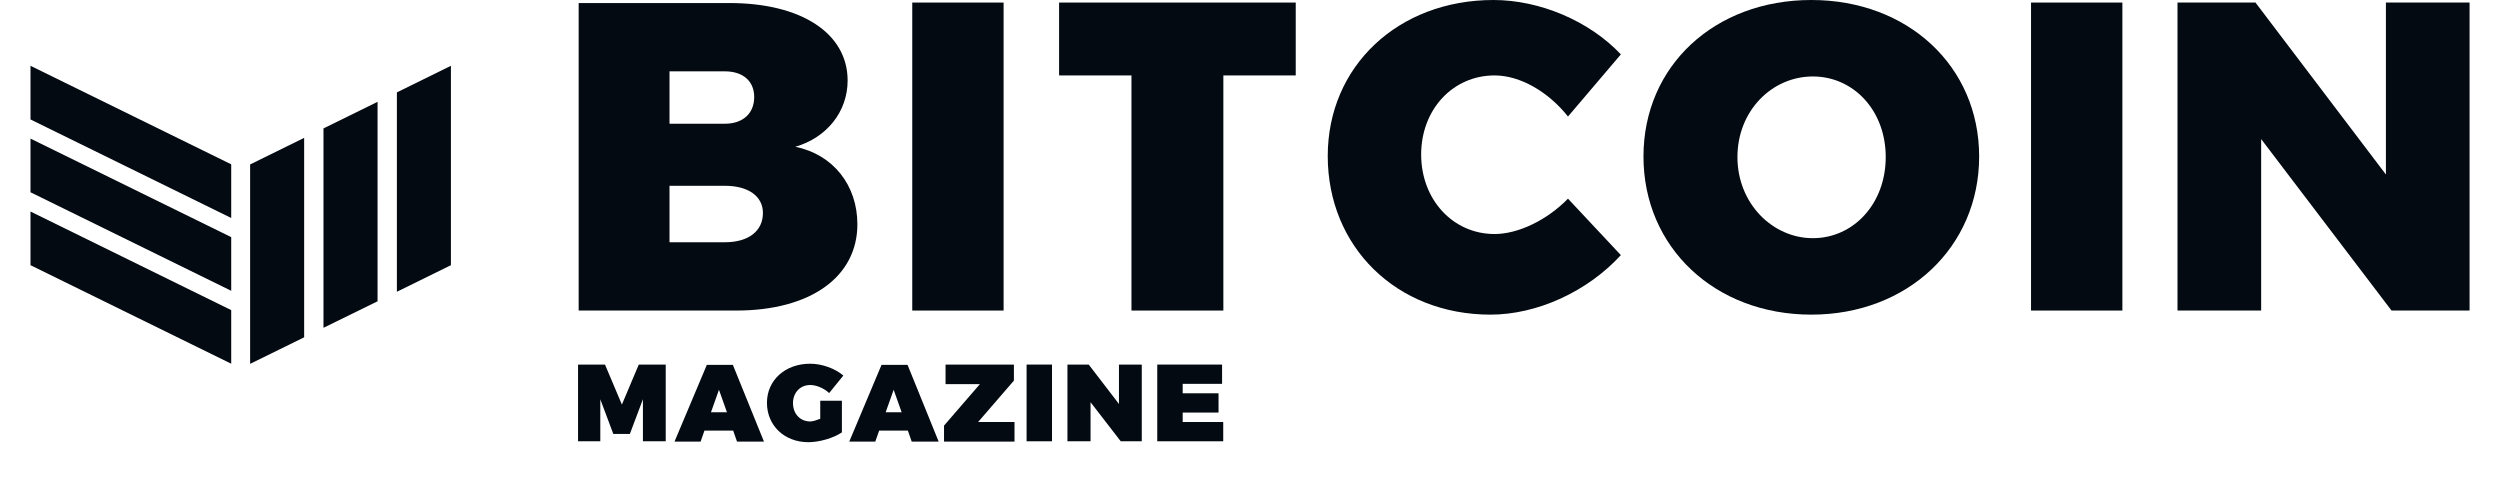 <svg width="41" height="8" viewBox="0 0 41 8" fill="none" xmlns="http://www.w3.org/2000/svg">
<g clip-path="url(#clip0_46_393)">
<path d="M4.988 5.532L4.102 5.967V2.697L4.988 2.261V5.532ZM6.192 4.941L5.305 5.376V2.106L6.192 1.67V4.941ZM6.509 4.785V1.515L7.395 1.079V4.349L6.509 4.785Z" fill="#030A11"/>
<path d="M3.792 5.086V5.965L0.5 4.349V3.469L3.792 5.086ZM3.792 3.889V4.769L0.5 3.153V2.273L3.792 3.889ZM3.792 2.695V3.575L0.5 1.959V1.079L3.792 2.695Z" fill="#030A11"/>
<path d="M9.49 0.042V5.093H12.075C13.287 5.093 14.061 4.545 14.061 3.678C14.061 3.039 13.665 2.534 13.043 2.407C13.564 2.256 13.901 1.827 13.901 1.321C13.901 0.547 13.143 0.05 11.965 0.05H9.49V0.042ZM10.98 1.17H11.889C12.184 1.17 12.369 1.33 12.369 1.591C12.369 1.86 12.184 2.029 11.889 2.029H10.98V1.17ZM10.98 3.047H11.889C12.268 3.047 12.512 3.215 12.512 3.493C12.512 3.788 12.277 3.973 11.889 3.973H10.98V3.047Z" fill="#030A11"/>
<path d="M16.459 0.042H14.961V5.093H16.459V0.042Z" fill="#030A11"/>
<path d="M21.25 1.237V0.042H17.369V1.237H18.556V5.093H20.063V1.237H21.25Z" fill="#030A11"/>
<path d="M24.494 0C22.929 0 21.775 1.086 21.775 2.559C21.775 4.049 22.903 5.16 24.444 5.16C25.21 5.16 26.035 4.781 26.582 4.184L25.715 3.258C25.37 3.611 24.898 3.838 24.511 3.838C23.829 3.838 23.307 3.275 23.307 2.534C23.307 1.793 23.829 1.237 24.511 1.237C24.932 1.237 25.395 1.507 25.715 1.911L26.582 0.892C26.068 0.345 25.252 0 24.494 0Z" fill="#030A11"/>
<path d="M29.706 0C28.123 0 26.953 1.077 26.953 2.567C26.953 4.057 28.123 5.16 29.706 5.16C31.288 5.16 32.458 4.049 32.458 2.567C32.458 1.086 31.288 0 29.706 0ZM29.731 1.254C30.396 1.254 30.926 1.81 30.926 2.576C30.926 3.342 30.396 3.906 29.731 3.906C29.066 3.906 28.494 3.333 28.494 2.576C28.494 1.818 29.058 1.254 29.731 1.254Z" fill="#030A11"/>
<path d="M34.807 0.042H33.309V5.093H34.807V0.042Z" fill="#030A11"/>
<path d="M40.501 5.093V0.042H39.129V2.862L36.99 0.042H35.711V5.093H37.083V2.281L39.221 5.093H40.501Z" fill="#030A11"/>
<path d="M10.918 7.237V5.979H10.476L10.199 6.635L9.922 5.979H9.48V7.237H9.845V6.548L10.058 7.116H10.33L10.544 6.548V7.237H10.918Z" fill="#030A11"/>
<path d="M12.024 7.062L12.087 7.242H12.529L12.019 5.984H11.592L11.062 7.242H11.49L11.553 7.062H12.024ZM11.922 6.761H11.66L11.791 6.392L11.922 6.761Z" fill="#030A11"/>
<path d="M13.452 6.577V6.868C13.389 6.892 13.331 6.912 13.287 6.912C13.122 6.912 13.005 6.785 13.005 6.611C13.005 6.441 13.122 6.314 13.287 6.314C13.389 6.314 13.515 6.368 13.598 6.446L13.831 6.159C13.695 6.043 13.481 5.965 13.287 5.965C12.874 5.965 12.578 6.237 12.578 6.606C12.578 6.98 12.865 7.252 13.258 7.252C13.438 7.252 13.671 7.184 13.807 7.091V6.572H13.452V6.577Z" fill="#030A11"/>
<path d="M14.889 7.062L14.952 7.242H15.394L14.884 5.984H14.457L13.928 7.242H14.355L14.418 7.062H14.889ZM14.787 6.761H14.525L14.656 6.392L14.787 6.761Z" fill="#030A11"/>
<path d="M16.628 6.242V5.979H15.507V6.3H16.07L15.482 6.98V7.242H16.638V6.921H16.041L16.628 6.242Z" fill="#030A11"/>
<path d="M17.253 5.979H16.836V7.237H17.253V5.979Z" fill="#030A11"/>
<path d="M18.725 7.237V5.979H18.351V6.625L17.855 5.979H17.506V7.237H17.885V6.596L18.38 7.237H18.725Z" fill="#030A11"/>
<path d="M20.042 6.295V5.979H18.979V7.237H20.061V6.921H19.396V6.766H19.984V6.45H19.396V6.295H20.042Z" fill="#030A11"/>
</g>
<defs>
<clipPath id="clip0_46_393">
<rect width="40" height="8" fill="white" transform="translate(0.5)"/>
</clipPath>
</defs>
</svg>
